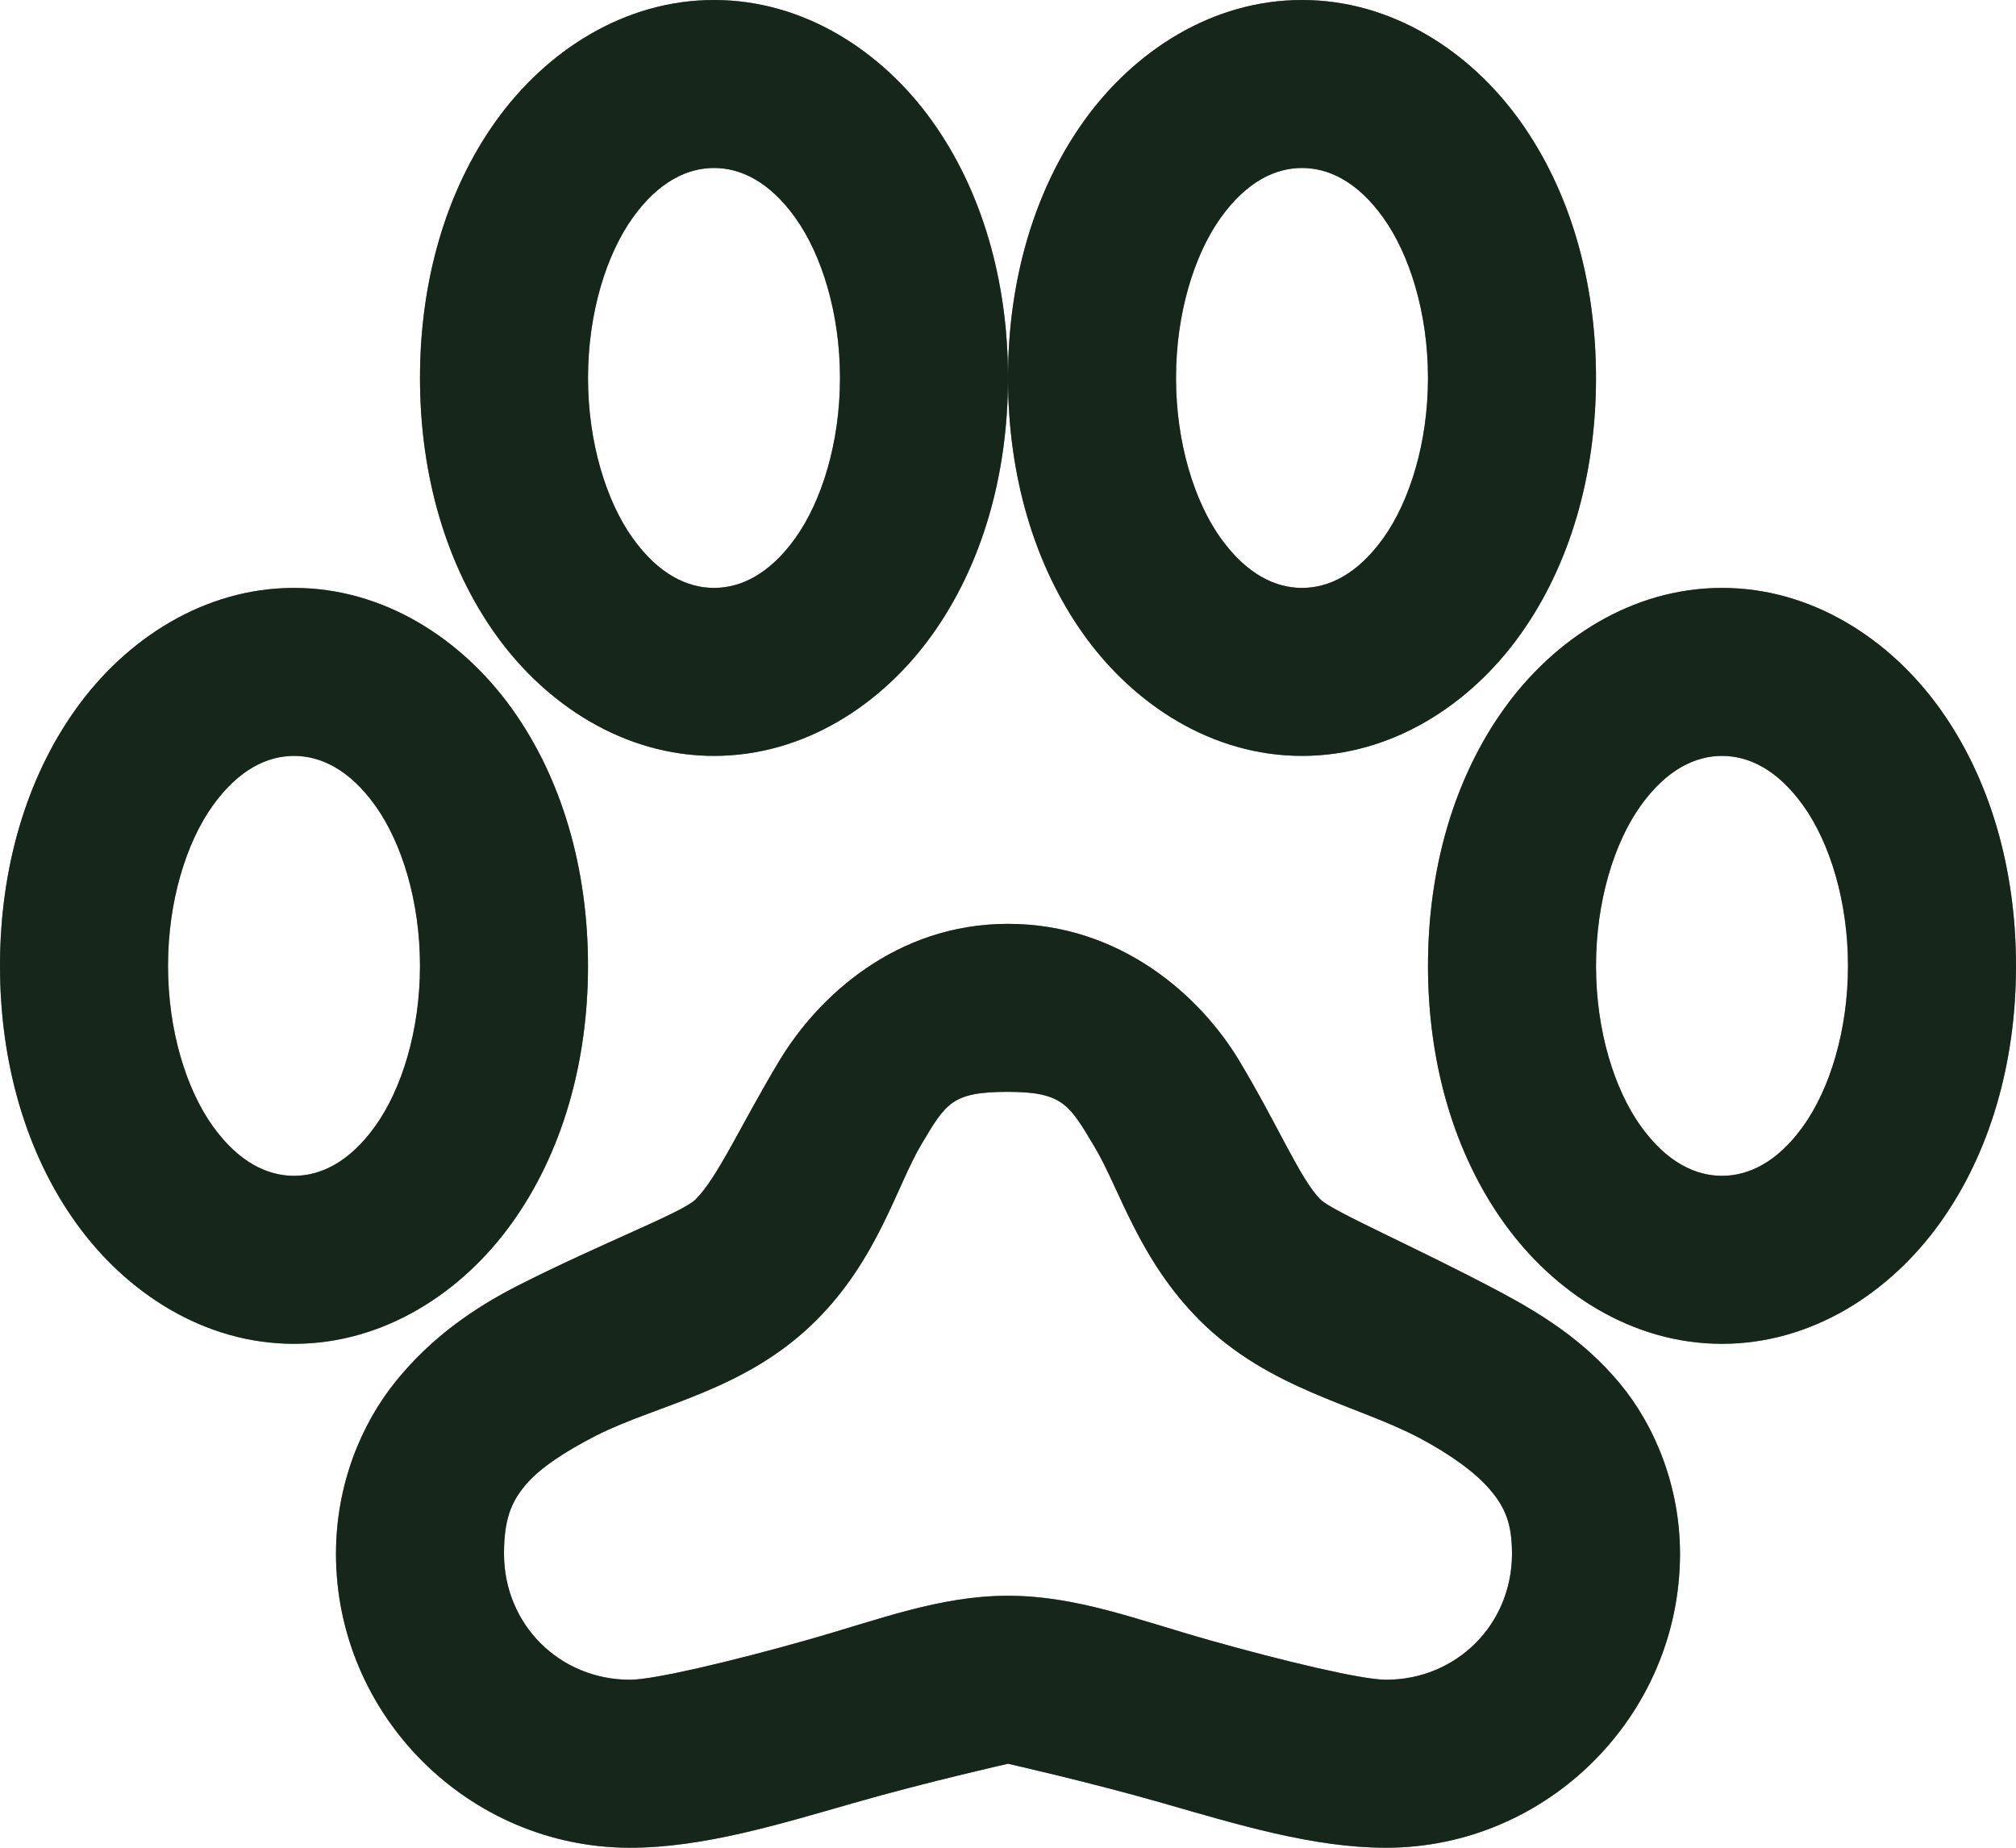 <svg width="24" height="22" viewBox="0 0 24 22" fill="none" xmlns="http://www.w3.org/2000/svg">
<path d="M8.5 0C7.43 0 6.5 0.609 5.906 1.438C5.312 2.266 5 3.34 5 4.5C5 5.66 5.312 6.734 5.906 7.562C6.5 8.391 7.43 9 8.5 9C9.57 9 10.5 8.391 11.094 7.562C11.688 6.734 12 5.66 12 4.5C12 3.34 11.688 2.266 11.094 1.438C10.5 0.609 9.57 0 8.5 0ZM12 4.5C12 5.66 12.312 6.734 12.906 7.562C13.5 8.391 14.43 9 15.5 9C16.57 9 17.5 8.391 18.094 7.562C18.688 6.734 19 5.66 19 4.5C19 3.34 18.688 2.266 18.094 1.438C17.5 0.609 16.57 0 15.5 0C14.43 0 13.5 0.609 12.906 1.438C12.312 2.266 12 3.34 12 4.5ZM8.5 2C8.812 2 9.156 2.156 9.469 2.594C9.781 3.031 10 3.727 10 4.5C10 5.273 9.781 5.969 9.469 6.406C9.156 6.844 8.812 7 8.5 7C8.188 7 7.844 6.844 7.531 6.406C7.219 5.969 7 5.273 7 4.5C7 3.727 7.219 3.031 7.531 2.594C7.844 2.156 8.188 2 8.5 2ZM15.5 2C15.812 2 16.156 2.156 16.469 2.594C16.781 3.031 17 3.727 17 4.5C17 5.273 16.781 5.969 16.469 6.406C16.156 6.844 15.812 7 15.5 7C15.188 7 14.844 6.844 14.531 6.406C14.219 5.969 14 5.273 14 4.5C14 3.727 14.219 3.031 14.531 2.594C14.844 2.156 15.188 2 15.5 2ZM3.5 7C2.43 7 1.5 7.609 0.906 8.438C0.312 9.266 0 10.34 0 11.5C0 12.66 0.312 13.734 0.906 14.562C1.5 15.391 2.43 16 3.5 16C4.57 16 5.5 15.391 6.094 14.562C6.688 13.734 7 12.66 7 11.5C7 10.34 6.688 9.266 6.094 8.438C5.5 7.609 4.57 7 3.5 7ZM20.5 7C19.43 7 18.5 7.609 17.906 8.438C17.312 9.266 17 10.34 17 11.5C17 12.66 17.312 13.734 17.906 14.562C18.5 15.391 19.43 16 20.5 16C21.57 16 22.5 15.391 23.094 14.562C23.688 13.734 24 12.66 24 11.5C24 10.34 23.688 9.266 23.094 8.438C22.5 7.609 21.57 7 20.5 7ZM3.5 9C3.812 9 4.156 9.156 4.469 9.594C4.781 10.031 5 10.727 5 11.5C5 12.273 4.781 12.969 4.469 13.406C4.156 13.844 3.812 14 3.5 14C3.188 14 2.844 13.844 2.531 13.406C2.219 12.969 2 12.273 2 11.5C2 10.727 2.219 10.031 2.531 9.594C2.844 9.156 3.188 9 3.5 9ZM20.5 9C20.812 9 21.156 9.156 21.469 9.594C21.781 10.031 22 10.727 22 11.5C22 12.273 21.781 12.969 21.469 13.406C21.156 13.844 20.812 14 20.5 14C20.188 14 19.844 13.844 19.531 13.406C19.219 12.969 19 12.273 19 11.5C19 10.727 19.219 10.031 19.531 9.594C19.844 9.156 20.188 9 20.5 9ZM12 11C10.668 11 9.738 11.867 9.281 12.625C8.824 13.383 8.547 14.016 8.281 14.281C8.125 14.438 7.16 14.801 6.156 15.312C5.652 15.57 5.145 15.914 4.719 16.438C4.293 16.961 4 17.688 4 18.5C4 20.422 5.578 22 7.5 22C8.367 22 9.27 21.723 10.156 21.469C11.043 21.215 12 21 12 21C12 21 12.957 21.215 13.844 21.469C14.73 21.723 15.633 22 16.5 22C18.422 22 20 20.422 20 18.5C20 17.707 19.707 16.98 19.281 16.469C18.855 15.957 18.344 15.641 17.844 15.375C16.844 14.844 15.859 14.422 15.719 14.281C15.48 14.043 15.211 13.391 14.75 12.625C14.289 11.859 13.34 11 12 11ZM12 13C12.66 13 12.734 13.16 13.031 13.656C13.328 14.152 13.555 14.992 14.281 15.719C15.105 16.543 16.148 16.723 16.906 17.125C17.285 17.328 17.578 17.543 17.75 17.75C17.922 17.957 18 18.148 18 18.5C18 19.34 17.34 20 16.5 20C16.211 20 15.277 19.777 14.406 19.531C13.535 19.285 12.816 19 12 19C11.184 19 10.465 19.285 9.594 19.531C8.723 19.777 7.789 20 7.5 20C6.66 20 6 19.34 6 18.5C6 18.098 6.082 17.891 6.25 17.688C6.418 17.484 6.723 17.285 7.094 17.094C7.84 16.715 8.875 16.562 9.719 15.719C10.453 14.984 10.676 14.117 10.969 13.625C11.262 13.133 11.332 13 12 13Z" fill="#345E40"/>
<path d="M8.5 0C7.43 0 6.5 0.609 5.906 1.438C5.312 2.266 5 3.34 5 4.5C5 5.66 5.312 6.734 5.906 7.562C6.5 8.391 7.43 9 8.5 9C9.57 9 10.5 8.391 11.094 7.562C11.688 6.734 12 5.66 12 4.5C12 3.34 11.688 2.266 11.094 1.438C10.5 0.609 9.57 0 8.5 0ZM12 4.5C12 5.66 12.312 6.734 12.906 7.562C13.5 8.391 14.43 9 15.5 9C16.57 9 17.5 8.391 18.094 7.562C18.688 6.734 19 5.66 19 4.5C19 3.34 18.688 2.266 18.094 1.438C17.5 0.609 16.57 0 15.5 0C14.43 0 13.5 0.609 12.906 1.438C12.312 2.266 12 3.34 12 4.5ZM8.5 2C8.812 2 9.156 2.156 9.469 2.594C9.781 3.031 10 3.727 10 4.5C10 5.273 9.781 5.969 9.469 6.406C9.156 6.844 8.812 7 8.5 7C8.188 7 7.844 6.844 7.531 6.406C7.219 5.969 7 5.273 7 4.5C7 3.727 7.219 3.031 7.531 2.594C7.844 2.156 8.188 2 8.5 2ZM15.5 2C15.812 2 16.156 2.156 16.469 2.594C16.781 3.031 17 3.727 17 4.5C17 5.273 16.781 5.969 16.469 6.406C16.156 6.844 15.812 7 15.5 7C15.188 7 14.844 6.844 14.531 6.406C14.219 5.969 14 5.273 14 4.5C14 3.727 14.219 3.031 14.531 2.594C14.844 2.156 15.188 2 15.5 2ZM3.5 7C2.43 7 1.5 7.609 0.906 8.438C0.312 9.266 0 10.34 0 11.5C0 12.66 0.312 13.734 0.906 14.562C1.5 15.391 2.43 16 3.5 16C4.57 16 5.5 15.391 6.094 14.562C6.688 13.734 7 12.66 7 11.5C7 10.34 6.688 9.266 6.094 8.438C5.5 7.609 4.57 7 3.5 7ZM20.5 7C19.43 7 18.5 7.609 17.906 8.438C17.312 9.266 17 10.34 17 11.5C17 12.66 17.312 13.734 17.906 14.562C18.5 15.391 19.43 16 20.5 16C21.57 16 22.5 15.391 23.094 14.562C23.688 13.734 24 12.66 24 11.5C24 10.34 23.688 9.266 23.094 8.438C22.5 7.609 21.57 7 20.5 7ZM3.5 9C3.812 9 4.156 9.156 4.469 9.594C4.781 10.031 5 10.727 5 11.5C5 12.273 4.781 12.969 4.469 13.406C4.156 13.844 3.812 14 3.5 14C3.188 14 2.844 13.844 2.531 13.406C2.219 12.969 2 12.273 2 11.5C2 10.727 2.219 10.031 2.531 9.594C2.844 9.156 3.188 9 3.5 9ZM20.5 9C20.812 9 21.156 9.156 21.469 9.594C21.781 10.031 22 10.727 22 11.5C22 12.273 21.781 12.969 21.469 13.406C21.156 13.844 20.812 14 20.5 14C20.188 14 19.844 13.844 19.531 13.406C19.219 12.969 19 12.273 19 11.5C19 10.727 19.219 10.031 19.531 9.594C19.844 9.156 20.188 9 20.5 9ZM12 11C10.668 11 9.738 11.867 9.281 12.625C8.824 13.383 8.547 14.016 8.281 14.281C8.125 14.438 7.16 14.801 6.156 15.312C5.652 15.57 5.145 15.914 4.719 16.438C4.293 16.961 4 17.688 4 18.5C4 20.422 5.578 22 7.5 22C8.367 22 9.27 21.723 10.156 21.469C11.043 21.215 12 21 12 21C12 21 12.957 21.215 13.844 21.469C14.73 21.723 15.633 22 16.5 22C18.422 22 20 20.422 20 18.5C20 17.707 19.707 16.98 19.281 16.469C18.855 15.957 18.344 15.641 17.844 15.375C16.844 14.844 15.859 14.422 15.719 14.281C15.48 14.043 15.211 13.391 14.75 12.625C14.289 11.859 13.34 11 12 11ZM12 13C12.66 13 12.734 13.16 13.031 13.656C13.328 14.152 13.555 14.992 14.281 15.719C15.105 16.543 16.148 16.723 16.906 17.125C17.285 17.328 17.578 17.543 17.75 17.75C17.922 17.957 18 18.148 18 18.5C18 19.34 17.34 20 16.5 20C16.211 20 15.277 19.777 14.406 19.531C13.535 19.285 12.816 19 12 19C11.184 19 10.465 19.285 9.594 19.531C8.723 19.777 7.789 20 7.5 20C6.66 20 6 19.34 6 18.5C6 18.098 6.082 17.891 6.25 17.688C6.418 17.484 6.723 17.285 7.094 17.094C7.84 16.715 8.875 16.562 9.719 15.719C10.453 14.984 10.676 14.117 10.969 13.625C11.262 13.133 11.332 13 12 13Z" fill="black" fill-opacity="0.2"/>
<path d="M8.5 0C7.43 0 6.5 0.609 5.906 1.438C5.312 2.266 5 3.34 5 4.5C5 5.66 5.312 6.734 5.906 7.562C6.5 8.391 7.43 9 8.5 9C9.57 9 10.5 8.391 11.094 7.562C11.688 6.734 12 5.66 12 4.5C12 3.34 11.688 2.266 11.094 1.438C10.5 0.609 9.57 0 8.5 0ZM12 4.5C12 5.66 12.312 6.734 12.906 7.562C13.5 8.391 14.43 9 15.5 9C16.57 9 17.5 8.391 18.094 7.562C18.688 6.734 19 5.66 19 4.5C19 3.34 18.688 2.266 18.094 1.438C17.5 0.609 16.57 0 15.5 0C14.43 0 13.5 0.609 12.906 1.438C12.312 2.266 12 3.34 12 4.5ZM8.5 2C8.812 2 9.156 2.156 9.469 2.594C9.781 3.031 10 3.727 10 4.5C10 5.273 9.781 5.969 9.469 6.406C9.156 6.844 8.812 7 8.5 7C8.188 7 7.844 6.844 7.531 6.406C7.219 5.969 7 5.273 7 4.5C7 3.727 7.219 3.031 7.531 2.594C7.844 2.156 8.188 2 8.5 2ZM15.5 2C15.812 2 16.156 2.156 16.469 2.594C16.781 3.031 17 3.727 17 4.5C17 5.273 16.781 5.969 16.469 6.406C16.156 6.844 15.812 7 15.5 7C15.188 7 14.844 6.844 14.531 6.406C14.219 5.969 14 5.273 14 4.5C14 3.727 14.219 3.031 14.531 2.594C14.844 2.156 15.188 2 15.5 2ZM3.5 7C2.43 7 1.5 7.609 0.906 8.438C0.312 9.266 0 10.34 0 11.5C0 12.66 0.312 13.734 0.906 14.562C1.5 15.391 2.43 16 3.5 16C4.57 16 5.5 15.391 6.094 14.562C6.688 13.734 7 12.66 7 11.5C7 10.34 6.688 9.266 6.094 8.438C5.5 7.609 4.57 7 3.5 7ZM20.5 7C19.43 7 18.5 7.609 17.906 8.438C17.312 9.266 17 10.34 17 11.5C17 12.66 17.312 13.734 17.906 14.562C18.5 15.391 19.43 16 20.5 16C21.57 16 22.5 15.391 23.094 14.562C23.688 13.734 24 12.66 24 11.5C24 10.34 23.688 9.266 23.094 8.438C22.5 7.609 21.57 7 20.5 7ZM3.5 9C3.812 9 4.156 9.156 4.469 9.594C4.781 10.031 5 10.727 5 11.5C5 12.273 4.781 12.969 4.469 13.406C4.156 13.844 3.812 14 3.5 14C3.188 14 2.844 13.844 2.531 13.406C2.219 12.969 2 12.273 2 11.5C2 10.727 2.219 10.031 2.531 9.594C2.844 9.156 3.188 9 3.5 9ZM20.5 9C20.812 9 21.156 9.156 21.469 9.594C21.781 10.031 22 10.727 22 11.5C22 12.273 21.781 12.969 21.469 13.406C21.156 13.844 20.812 14 20.5 14C20.188 14 19.844 13.844 19.531 13.406C19.219 12.969 19 12.273 19 11.5C19 10.727 19.219 10.031 19.531 9.594C19.844 9.156 20.188 9 20.5 9ZM12 11C10.668 11 9.738 11.867 9.281 12.625C8.824 13.383 8.547 14.016 8.281 14.281C8.125 14.438 7.16 14.801 6.156 15.312C5.652 15.57 5.145 15.914 4.719 16.438C4.293 16.961 4 17.688 4 18.5C4 20.422 5.578 22 7.5 22C8.367 22 9.27 21.723 10.156 21.469C11.043 21.215 12 21 12 21C12 21 12.957 21.215 13.844 21.469C14.73 21.723 15.633 22 16.5 22C18.422 22 20 20.422 20 18.5C20 17.707 19.707 16.98 19.281 16.469C18.855 15.957 18.344 15.641 17.844 15.375C16.844 14.844 15.859 14.422 15.719 14.281C15.48 14.043 15.211 13.391 14.75 12.625C14.289 11.859 13.34 11 12 11ZM12 13C12.66 13 12.734 13.16 13.031 13.656C13.328 14.152 13.555 14.992 14.281 15.719C15.105 16.543 16.148 16.723 16.906 17.125C17.285 17.328 17.578 17.543 17.75 17.75C17.922 17.957 18 18.148 18 18.5C18 19.34 17.34 20 16.5 20C16.211 20 15.277 19.777 14.406 19.531C13.535 19.285 12.816 19 12 19C11.184 19 10.465 19.285 9.594 19.531C8.723 19.777 7.789 20 7.5 20C6.66 20 6 19.34 6 18.5C6 18.098 6.082 17.891 6.25 17.688C6.418 17.484 6.723 17.285 7.094 17.094C7.84 16.715 8.875 16.562 9.719 15.719C10.453 14.984 10.676 14.117 10.969 13.625C11.262 13.133 11.332 13 12 13Z" fill="black" fill-opacity="0.2"/>
<path d="M8.5 0C7.43 0 6.5 0.609 5.906 1.438C5.312 2.266 5 3.34 5 4.5C5 5.66 5.312 6.734 5.906 7.562C6.5 8.391 7.43 9 8.5 9C9.57 9 10.5 8.391 11.094 7.562C11.688 6.734 12 5.66 12 4.5C12 3.34 11.688 2.266 11.094 1.438C10.5 0.609 9.57 0 8.5 0ZM12 4.5C12 5.66 12.312 6.734 12.906 7.562C13.5 8.391 14.43 9 15.5 9C16.57 9 17.5 8.391 18.094 7.562C18.688 6.734 19 5.66 19 4.5C19 3.34 18.688 2.266 18.094 1.438C17.5 0.609 16.57 0 15.5 0C14.43 0 13.5 0.609 12.906 1.438C12.312 2.266 12 3.34 12 4.5ZM8.5 2C8.812 2 9.156 2.156 9.469 2.594C9.781 3.031 10 3.727 10 4.5C10 5.273 9.781 5.969 9.469 6.406C9.156 6.844 8.812 7 8.5 7C8.188 7 7.844 6.844 7.531 6.406C7.219 5.969 7 5.273 7 4.5C7 3.727 7.219 3.031 7.531 2.594C7.844 2.156 8.188 2 8.5 2ZM15.5 2C15.812 2 16.156 2.156 16.469 2.594C16.781 3.031 17 3.727 17 4.5C17 5.273 16.781 5.969 16.469 6.406C16.156 6.844 15.812 7 15.5 7C15.188 7 14.844 6.844 14.531 6.406C14.219 5.969 14 5.273 14 4.5C14 3.727 14.219 3.031 14.531 2.594C14.844 2.156 15.188 2 15.5 2ZM3.5 7C2.43 7 1.5 7.609 0.906 8.438C0.312 9.266 0 10.34 0 11.5C0 12.66 0.312 13.734 0.906 14.562C1.5 15.391 2.43 16 3.5 16C4.57 16 5.5 15.391 6.094 14.562C6.688 13.734 7 12.66 7 11.5C7 10.34 6.688 9.266 6.094 8.438C5.5 7.609 4.57 7 3.5 7ZM20.5 7C19.43 7 18.5 7.609 17.906 8.438C17.312 9.266 17 10.34 17 11.5C17 12.66 17.312 13.734 17.906 14.562C18.5 15.391 19.43 16 20.5 16C21.57 16 22.5 15.391 23.094 14.562C23.688 13.734 24 12.66 24 11.5C24 10.34 23.688 9.266 23.094 8.438C22.5 7.609 21.57 7 20.5 7ZM3.5 9C3.812 9 4.156 9.156 4.469 9.594C4.781 10.031 5 10.727 5 11.5C5 12.273 4.781 12.969 4.469 13.406C4.156 13.844 3.812 14 3.5 14C3.188 14 2.844 13.844 2.531 13.406C2.219 12.969 2 12.273 2 11.5C2 10.727 2.219 10.031 2.531 9.594C2.844 9.156 3.188 9 3.5 9ZM20.5 9C20.812 9 21.156 9.156 21.469 9.594C21.781 10.031 22 10.727 22 11.5C22 12.273 21.781 12.969 21.469 13.406C21.156 13.844 20.812 14 20.5 14C20.188 14 19.844 13.844 19.531 13.406C19.219 12.969 19 12.273 19 11.5C19 10.727 19.219 10.031 19.531 9.594C19.844 9.156 20.188 9 20.5 9ZM12 11C10.668 11 9.738 11.867 9.281 12.625C8.824 13.383 8.547 14.016 8.281 14.281C8.125 14.438 7.16 14.801 6.156 15.312C5.652 15.57 5.145 15.914 4.719 16.438C4.293 16.961 4 17.688 4 18.5C4 20.422 5.578 22 7.5 22C8.367 22 9.27 21.723 10.156 21.469C11.043 21.215 12 21 12 21C12 21 12.957 21.215 13.844 21.469C14.73 21.723 15.633 22 16.5 22C18.422 22 20 20.422 20 18.5C20 17.707 19.707 16.98 19.281 16.469C18.855 15.957 18.344 15.641 17.844 15.375C16.844 14.844 15.859 14.422 15.719 14.281C15.48 14.043 15.211 13.391 14.75 12.625C14.289 11.859 13.34 11 12 11ZM12 13C12.66 13 12.734 13.16 13.031 13.656C13.328 14.152 13.555 14.992 14.281 15.719C15.105 16.543 16.148 16.723 16.906 17.125C17.285 17.328 17.578 17.543 17.75 17.75C17.922 17.957 18 18.148 18 18.5C18 19.34 17.34 20 16.5 20C16.211 20 15.277 19.777 14.406 19.531C13.535 19.285 12.816 19 12 19C11.184 19 10.465 19.285 9.594 19.531C8.723 19.777 7.789 20 7.5 20C6.66 20 6 19.34 6 18.5C6 18.098 6.082 17.891 6.25 17.688C6.418 17.484 6.723 17.285 7.094 17.094C7.84 16.715 8.875 16.562 9.719 15.719C10.453 14.984 10.676 14.117 10.969 13.625C11.262 13.133 11.332 13 12 13Z" fill="black" fill-opacity="0.2"/>
<path d="M8.5 0C7.43 0 6.5 0.609 5.906 1.438C5.312 2.266 5 3.34 5 4.5C5 5.66 5.312 6.734 5.906 7.562C6.5 8.391 7.43 9 8.5 9C9.57 9 10.5 8.391 11.094 7.562C11.688 6.734 12 5.66 12 4.5C12 3.34 11.688 2.266 11.094 1.438C10.5 0.609 9.57 0 8.5 0ZM12 4.5C12 5.66 12.312 6.734 12.906 7.562C13.5 8.391 14.43 9 15.5 9C16.57 9 17.5 8.391 18.094 7.562C18.688 6.734 19 5.66 19 4.5C19 3.34 18.688 2.266 18.094 1.438C17.5 0.609 16.57 0 15.5 0C14.43 0 13.5 0.609 12.906 1.438C12.312 2.266 12 3.34 12 4.5ZM8.5 2C8.812 2 9.156 2.156 9.469 2.594C9.781 3.031 10 3.727 10 4.5C10 5.273 9.781 5.969 9.469 6.406C9.156 6.844 8.812 7 8.5 7C8.188 7 7.844 6.844 7.531 6.406C7.219 5.969 7 5.273 7 4.5C7 3.727 7.219 3.031 7.531 2.594C7.844 2.156 8.188 2 8.5 2ZM15.5 2C15.812 2 16.156 2.156 16.469 2.594C16.781 3.031 17 3.727 17 4.5C17 5.273 16.781 5.969 16.469 6.406C16.156 6.844 15.812 7 15.5 7C15.188 7 14.844 6.844 14.531 6.406C14.219 5.969 14 5.273 14 4.5C14 3.727 14.219 3.031 14.531 2.594C14.844 2.156 15.188 2 15.5 2ZM3.5 7C2.43 7 1.5 7.609 0.906 8.438C0.312 9.266 0 10.34 0 11.5C0 12.66 0.312 13.734 0.906 14.562C1.5 15.391 2.43 16 3.5 16C4.57 16 5.5 15.391 6.094 14.562C6.688 13.734 7 12.66 7 11.5C7 10.34 6.688 9.266 6.094 8.438C5.5 7.609 4.57 7 3.5 7ZM20.5 7C19.43 7 18.5 7.609 17.906 8.438C17.312 9.266 17 10.34 17 11.5C17 12.66 17.312 13.734 17.906 14.562C18.5 15.391 19.43 16 20.5 16C21.57 16 22.5 15.391 23.094 14.562C23.688 13.734 24 12.66 24 11.5C24 10.34 23.688 9.266 23.094 8.438C22.5 7.609 21.57 7 20.5 7ZM3.5 9C3.812 9 4.156 9.156 4.469 9.594C4.781 10.031 5 10.727 5 11.5C5 12.273 4.781 12.969 4.469 13.406C4.156 13.844 3.812 14 3.5 14C3.188 14 2.844 13.844 2.531 13.406C2.219 12.969 2 12.273 2 11.5C2 10.727 2.219 10.031 2.531 9.594C2.844 9.156 3.188 9 3.5 9ZM20.5 9C20.812 9 21.156 9.156 21.469 9.594C21.781 10.031 22 10.727 22 11.5C22 12.273 21.781 12.969 21.469 13.406C21.156 13.844 20.812 14 20.5 14C20.188 14 19.844 13.844 19.531 13.406C19.219 12.969 19 12.273 19 11.5C19 10.727 19.219 10.031 19.531 9.594C19.844 9.156 20.188 9 20.5 9ZM12 11C10.668 11 9.738 11.867 9.281 12.625C8.824 13.383 8.547 14.016 8.281 14.281C8.125 14.438 7.16 14.801 6.156 15.312C5.652 15.57 5.145 15.914 4.719 16.438C4.293 16.961 4 17.688 4 18.5C4 20.422 5.578 22 7.5 22C8.367 22 9.27 21.723 10.156 21.469C11.043 21.215 12 21 12 21C12 21 12.957 21.215 13.844 21.469C14.73 21.723 15.633 22 16.5 22C18.422 22 20 20.422 20 18.5C20 17.707 19.707 16.98 19.281 16.469C18.855 15.957 18.344 15.641 17.844 15.375C16.844 14.844 15.859 14.422 15.719 14.281C15.48 14.043 15.211 13.391 14.75 12.625C14.289 11.859 13.34 11 12 11ZM12 13C12.66 13 12.734 13.16 13.031 13.656C13.328 14.152 13.555 14.992 14.281 15.719C15.105 16.543 16.148 16.723 16.906 17.125C17.285 17.328 17.578 17.543 17.75 17.75C17.922 17.957 18 18.148 18 18.5C18 19.34 17.34 20 16.5 20C16.211 20 15.277 19.777 14.406 19.531C13.535 19.285 12.816 19 12 19C11.184 19 10.465 19.285 9.594 19.531C8.723 19.777 7.789 20 7.5 20C6.66 20 6 19.34 6 18.5C6 18.098 6.082 17.891 6.25 17.688C6.418 17.484 6.723 17.285 7.094 17.094C7.84 16.715 8.875 16.562 9.719 15.719C10.453 14.984 10.676 14.117 10.969 13.625C11.262 13.133 11.332 13 12 13Z" fill="black" fill-opacity="0.2"/>
</svg>

